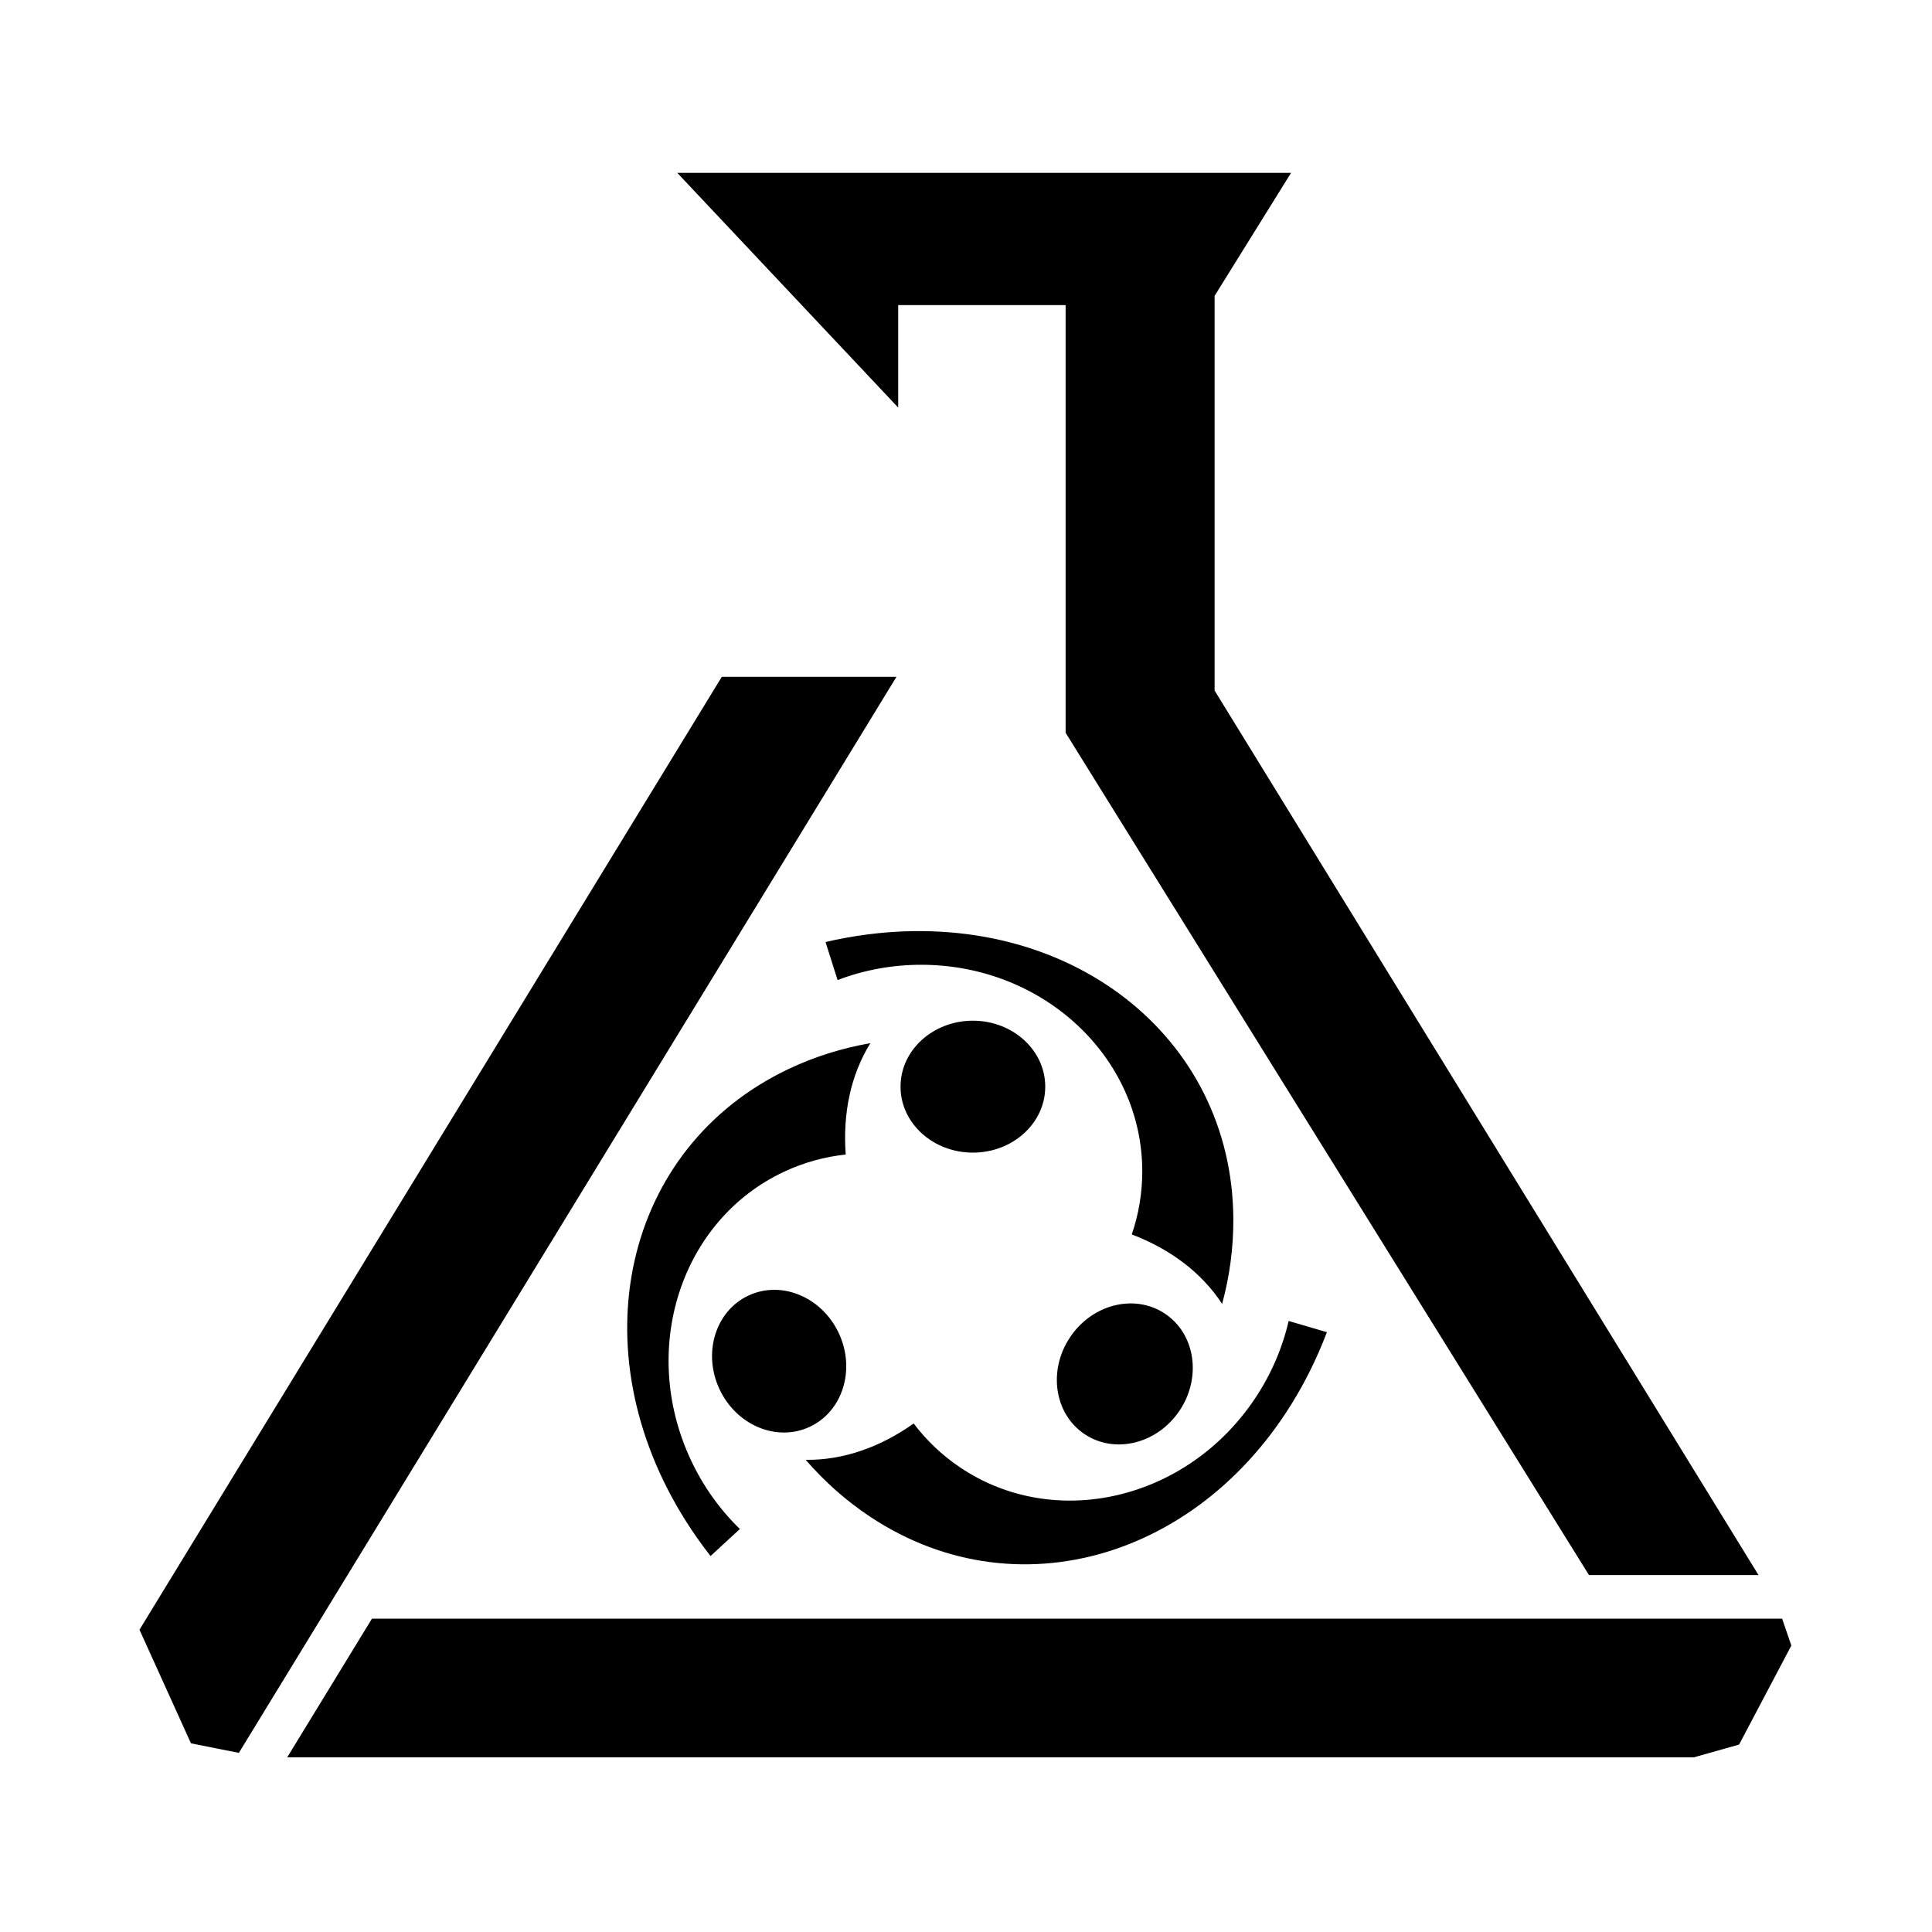 <?xml version="1.0" encoding="UTF-8" standalone="no"?>
<svg width="560px" height="560px" viewBox="0 0 560 560" version="1.1" xmlns="http://www.w3.org/2000/svg" xmlns:xlink="http://www.w3.org/1999/xlink">
    <!-- Generator: sketchtool 3.8.2 (29753) - http://www.bohemiancoding.com/sketch -->
    <title>puppet</title>
    <desc>Created with sketchtool.</desc>
    <defs></defs>
    <g id="Page-1" stroke="none" stroke-width="1" fill="none" fill-rule="evenodd">
        <g id="puppet" fill="#000000">
            <g id="Group" transform="translate(40, 50)">
                <path d="M43.246,459.378 L67.813,419.178 L476.553,419.178 L479.234,426.967 L464.081,455.674 L450.951,459.378 L43.246,459.378 L43.246,459.378 Z M219.84,146.186 L29.238,458.078 L15.353,455.318 L0.429,422.382 L169.216,146.185 L219.84,146.185 L219.84,146.186 Z M193.536,373.145 C204.467,373.264 215.13,369.477 224.835,362.609 C228.508,367.464 233.005,371.777 238.289,375.334 C265.702,393.786 303.93,384.908 323.673,355.504 C328.458,348.377 331.718,340.699 333.521,332.891 L344.611,336.141 C343.167,339.95 341.526,343.71 339.684,347.403 C313.435,400.027 256.365,418.935 212.217,389.633 C205.234,384.999 198.993,379.436 193.536,373.145 L193.536,373.145 Z M212.277,252.366 C206.533,261.679 204.268,272.778 205.135,284.645 C199.085,285.289 193.075,286.919 187.305,289.615 C157.371,303.6 145.235,340.965 160.198,373.073 C163.825,380.855 168.711,387.614 174.459,393.19 L165.955,401.022 C163.442,397.818 161.072,394.47 158.864,390.985 C127.396,341.312 140.677,282.613 188.529,259.876 C196.098,256.28 204.078,253.798 212.277,252.366 L212.277,252.366 Z M301.881,358.908 C295.419,368.532 283.085,371.558 274.332,365.666 C265.579,359.774 263.722,347.196 270.184,337.572 C276.646,327.947 288.98,324.921 297.733,330.813 C306.486,336.705 308.343,349.283 301.881,358.908 L301.881,358.908 Z M168.533,352.628 C163.635,342.118 167.413,329.979 176.97,325.514 C186.528,321.048 198.247,325.948 203.144,336.457 C208.042,346.967 204.264,359.106 194.707,363.571 C185.149,368.037 173.43,363.137 168.533,352.628 L168.533,352.628 Z M241.995,245.853 C253.578,245.853 262.968,254.414 262.968,264.974 C262.968,275.534 253.578,284.095 241.995,284.095 C230.413,284.095 221.023,275.534 221.023,264.974 C221.023,254.414 230.413,245.853 241.995,245.853 L241.995,245.853 Z M314.245,327.939 C308.244,318.789 299.157,312.042 288.05,307.81 C290.025,302.048 291.09,295.906 291.09,289.531 C291.09,256.458 262.404,229.646 227.017,229.646 C218.44,229.646 210.257,231.221 202.779,234.079 L199.286,223.051 C203.249,222.126 207.281,221.392 211.369,220.862 C269.633,213.314 317.144,250.185 317.489,303.217 C317.544,311.605 316.415,319.894 314.244,327.939 L314.245,327.939 Z M312.057,150.161 L469.713,406.542 L420.571,406.542 L268.886,162.421 L268.875,162.421 L268.875,38.434 L220.346,38.434 L220.346,68.137 L156.311,0.105 L334.219,0.105 L312.057,35.76 L312.057,150.161 L312.057,150.161 Z" id="Shape"></path>
            </g>
        </g>
    </g>
</svg>